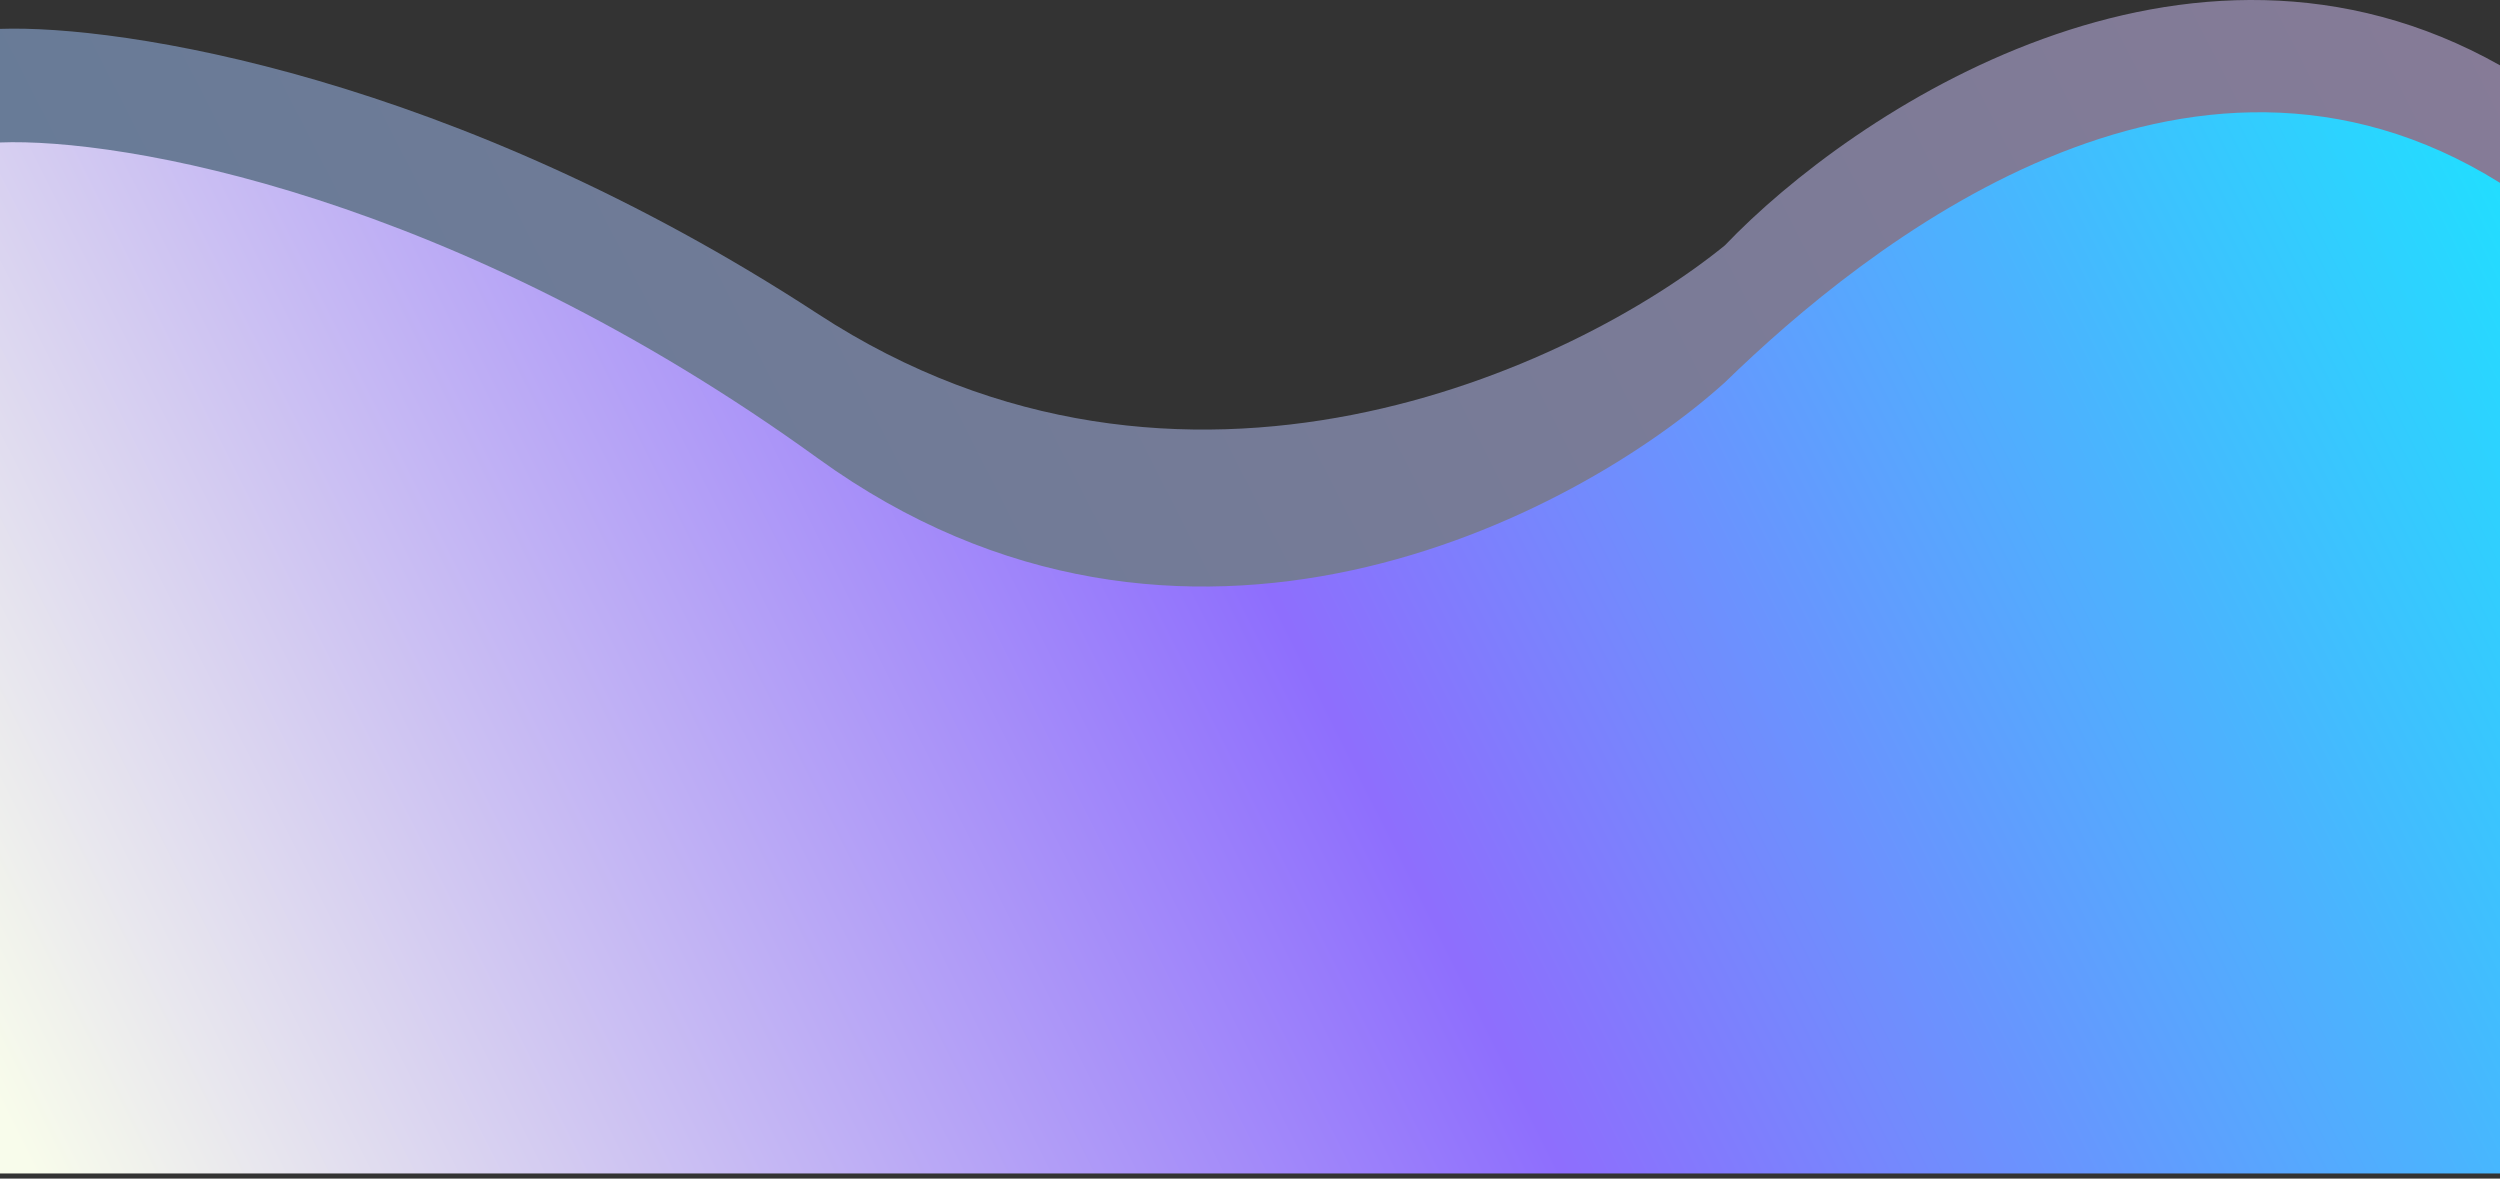 <svg width="490" height="231" viewBox="0 0 490 231" fill="none" xmlns="http://www.w3.org/2000/svg">
<rect x="0" y="0" width="490" height="231" fill="#333333" stroke="none"/>
<path d="M160.331 61.538C88.752 14.819 23.619 4.82 -6.10352e-05 5.66L-6.10352e-05 180.858L490 188V12.802C428.51 -21.817 363.096 21.905 338.076 48.094C308.652 72.042 231.909 108.258 160.331 61.538Z" fill="url(#paint0_linear_908_646)" fill-opacity="0.5"/>
<path d="M160.331 89.851C88.752 38.074 23.619 26.993 0 27.924V230.001H490V35.839C428.51 -2.528 365.5 48.258 338.076 74.951C308.652 101.491 231.909 141.627 160.331 89.851Z" fill="url(#paint1_linear_908_646)"/>
<defs>
<linearGradient id="paint0_linear_908_646" x1="-54.5" y1="175.385" x2="485.661" y2="-99.588" gradientUnits="userSpaceOnUse">
<stop stop-color="#8EC5FC"/>
<stop offset="1" stop-color="#E0C3FC"/>
</linearGradient>
<linearGradient id="paint1_linear_908_646" x1="-4.84152e-06" y1="217.001" x2="507.357" y2="-37.991" gradientUnits="userSpaceOnUse">
<stop stop-color="#F8FCEB"/>
<stop offset="0.472" stop-color="#8E6EFD"/>
<stop offset="1" stop-color="#0DF3FF"/>
</linearGradient>
</defs>
</svg>
